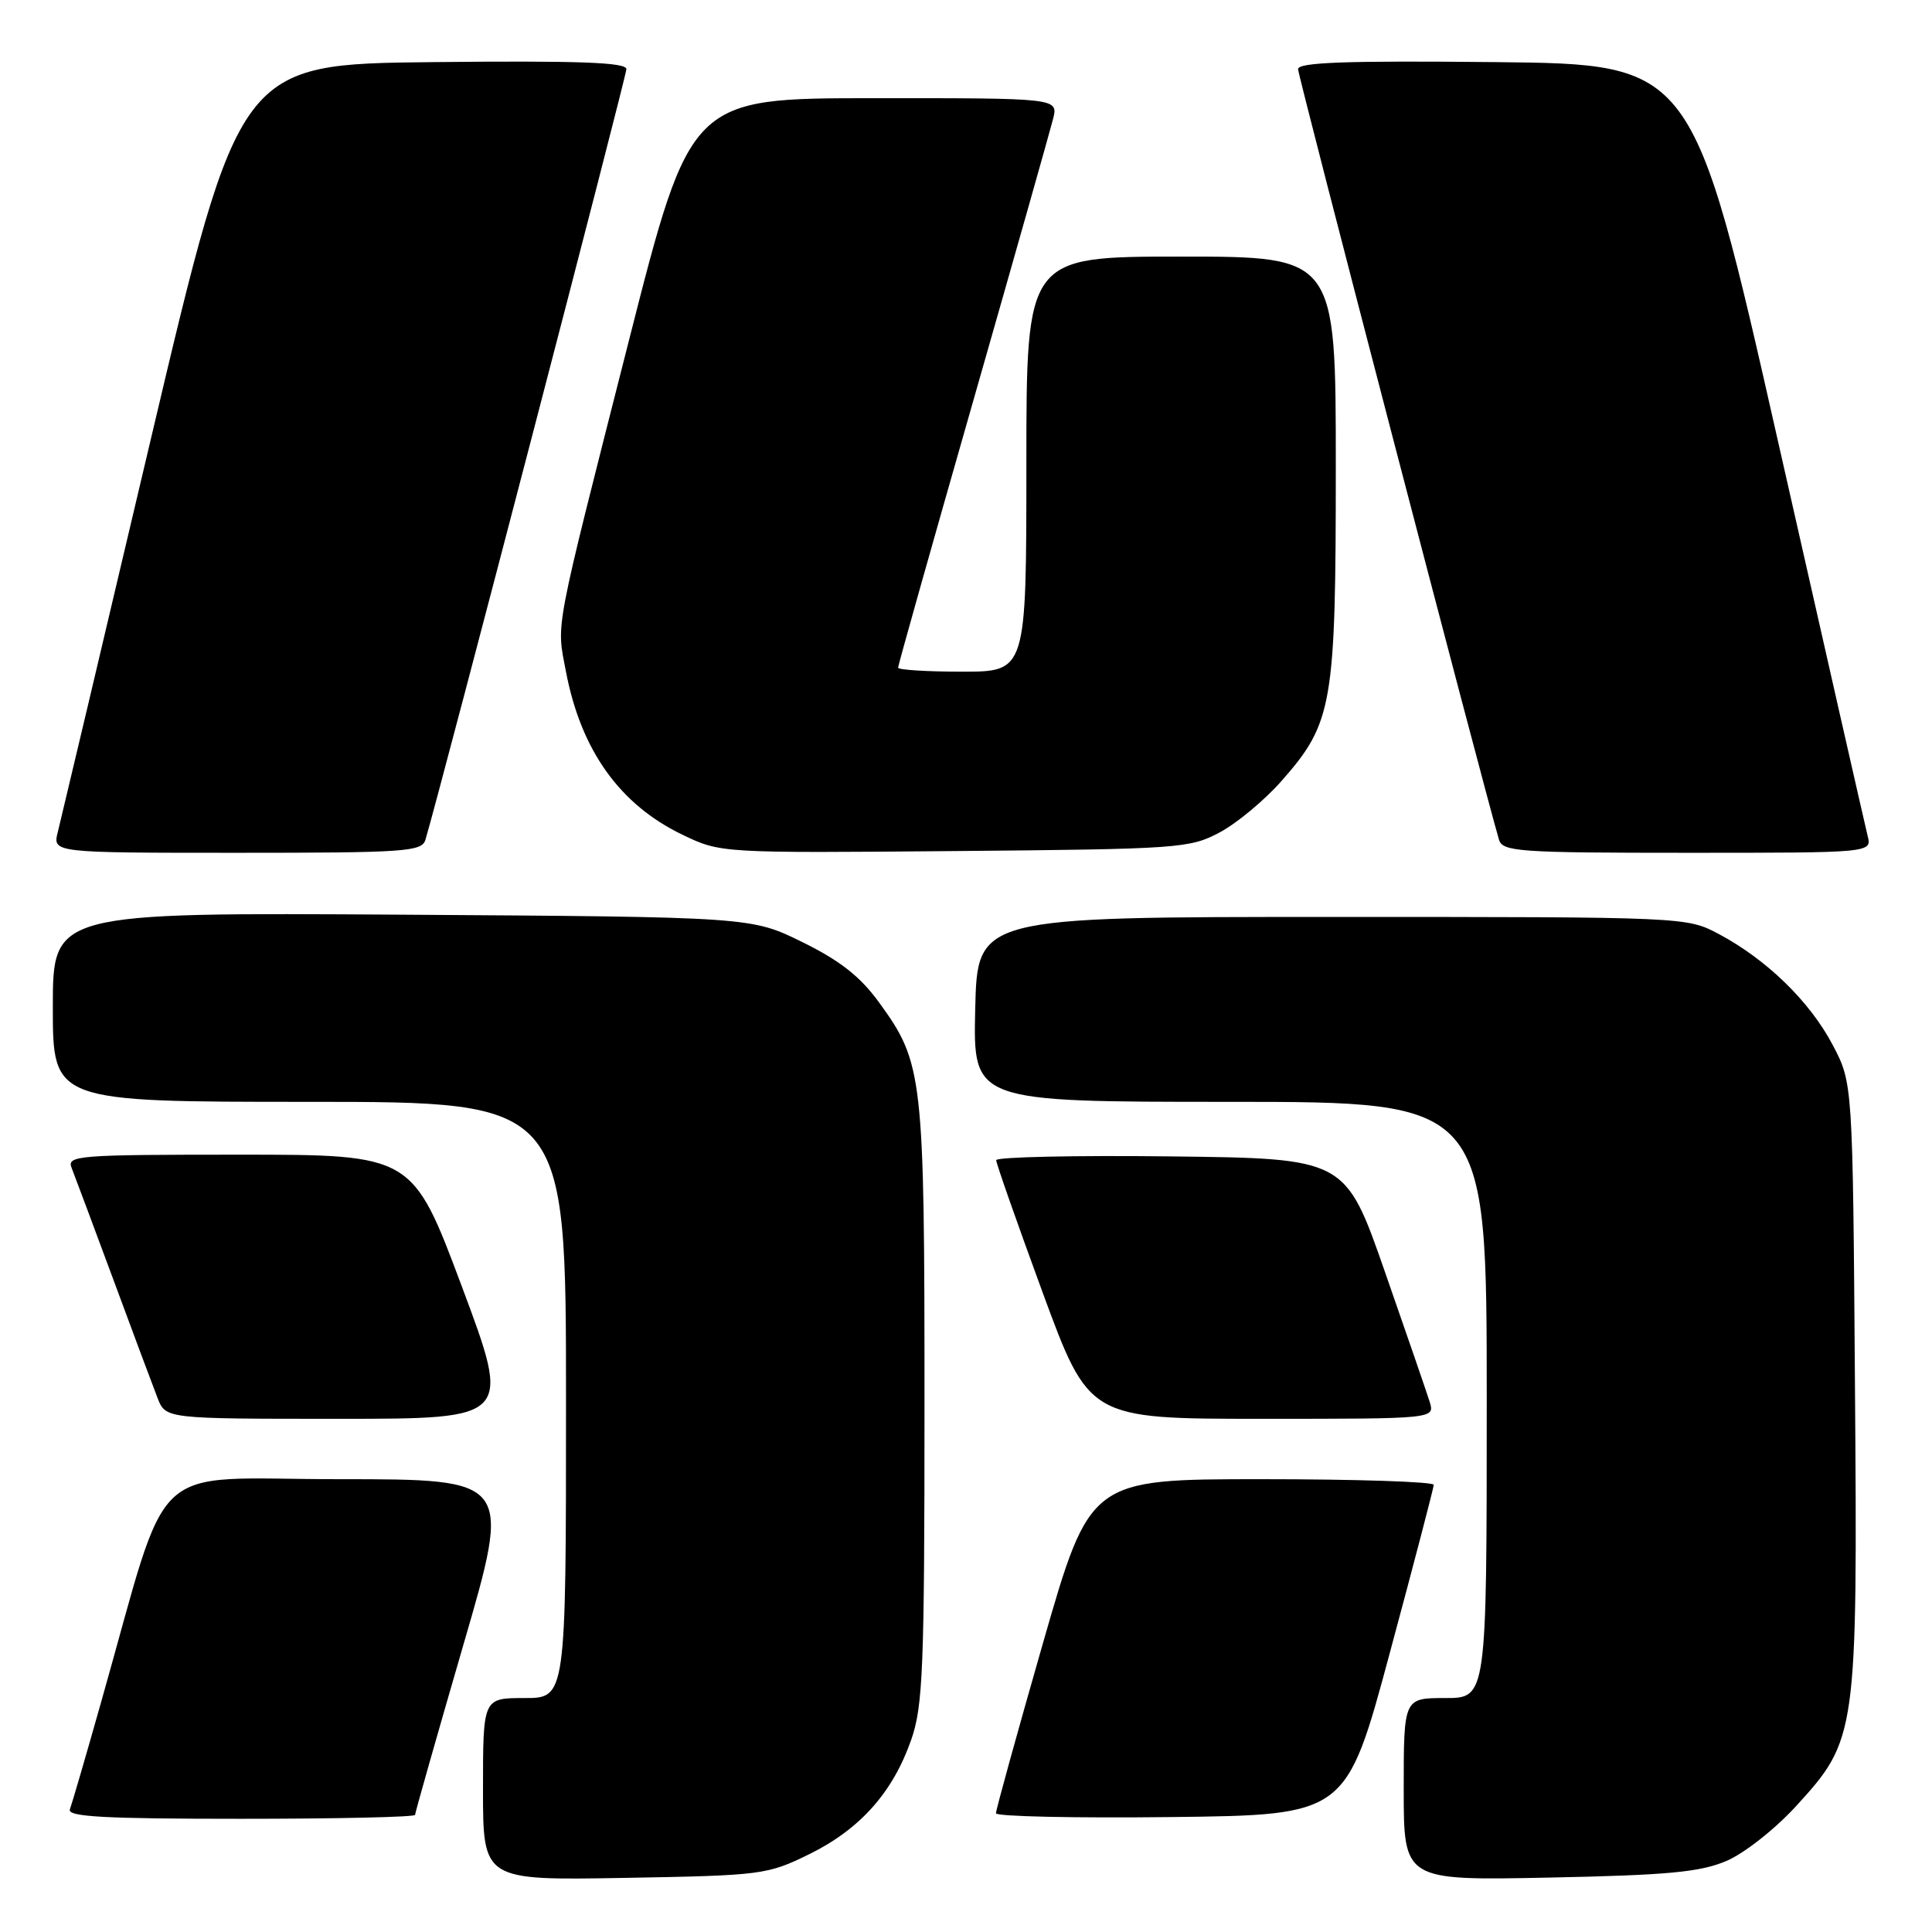 <?xml version="1.0" encoding="UTF-8" standalone="no"?>
<!DOCTYPE svg PUBLIC "-//W3C//DTD SVG 1.1//EN" "http://www.w3.org/Graphics/SVG/1.1/DTD/svg11.dtd" >
<svg xmlns="http://www.w3.org/2000/svg" xmlns:xlink="http://www.w3.org/1999/xlink" version="1.1" viewBox="0 0 256 256">
 <g >
 <path fill="currentColor"
d=" M 107.23 245.69 C 113.96 242.38 118.30 237.51 120.74 230.53 C 122.30 226.06 122.50 221.11 122.50 186.00 C 122.50 142.48 122.32 140.86 116.49 132.84 C 114.00 129.41 111.33 127.30 106.33 124.84 C 99.55 121.50 99.55 121.50 53.27 121.20 C 7.00 120.91 7.00 120.91 7.00 133.45 C 7.00 146.00 7.00 146.00 41.00 146.00 C 75.00 146.00 75.00 146.00 75.00 185.50 C 75.00 225.00 75.00 225.00 69.50 225.00 C 64.00 225.00 64.00 225.00 64.00 237.08 C 64.00 249.16 64.00 249.16 82.75 248.83 C 100.96 248.51 101.66 248.42 107.23 245.69 Z  M 228.75 246.59 C 231.11 245.59 235.21 242.36 237.99 239.32 C 246.05 230.50 246.14 229.88 245.79 183.34 C 245.50 143.50 245.50 143.50 242.83 138.44 C 239.80 132.70 234.12 127.17 227.80 123.79 C 223.50 121.50 223.50 121.50 176.50 121.50 C 129.50 121.50 129.50 121.50 129.22 133.75 C 128.94 146.00 128.94 146.00 162.97 146.00 C 197.00 146.00 197.00 146.00 197.00 185.50 C 197.00 225.00 197.00 225.00 191.50 225.00 C 186.00 225.00 186.00 225.00 186.00 237.09 C 186.00 249.18 186.00 249.18 205.25 248.79 C 220.97 248.47 225.28 248.07 228.75 246.59 Z  M 55.00 240.48 C 55.00 240.20 57.88 230.07 61.39 217.98 C 67.79 196.00 67.79 196.00 44.93 196.00 C 19.15 196.00 22.73 192.65 13.41 225.50 C 11.39 232.65 9.52 239.06 9.26 239.75 C 8.89 240.73 13.82 241.00 31.89 241.00 C 44.60 241.00 55.00 240.77 55.00 240.48 Z  M 184.16 219.00 C 187.35 207.18 189.96 197.16 189.98 196.75 C 189.99 196.34 179.75 196.00 167.22 196.00 C 144.44 196.00 144.44 196.00 138.19 217.75 C 134.76 229.71 131.96 239.85 131.97 240.27 C 131.99 240.69 142.44 240.92 155.19 240.77 C 178.38 240.50 178.38 240.50 184.16 219.00 Z  M 61.21 170.50 C 54.66 153.00 54.66 153.00 31.72 153.00 C 10.28 153.00 8.83 153.11 9.49 154.75 C 9.87 155.71 12.35 162.35 15.00 169.50 C 17.64 176.65 20.29 183.74 20.88 185.25 C 21.95 188.00 21.95 188.00 44.85 188.00 C 67.75 188.00 67.75 188.00 61.21 170.50 Z  M 189.44 185.75 C 189.05 184.51 186.38 176.75 183.50 168.50 C 178.27 153.50 178.27 153.50 155.13 153.23 C 142.41 153.08 132.00 153.31 132.00 153.73 C 132.00 154.15 134.77 162.04 138.15 171.25 C 144.31 188.00 144.31 188.00 167.22 188.00 C 190.13 188.00 190.13 188.00 189.44 185.75 Z  M 56.38 111.25 C 58.56 103.84 83.00 10.10 83.00 9.16 C 83.00 8.26 76.75 8.03 57.36 8.23 C 31.72 8.50 31.72 8.50 20.03 58.00 C 13.61 85.23 8.04 108.74 7.66 110.25 C 6.96 113.00 6.96 113.00 31.41 113.00 C 53.84 113.00 55.91 112.85 56.38 111.25 Z  M 161.63 110.29 C 163.90 109.08 167.58 106.01 169.80 103.49 C 176.60 95.77 177.00 93.43 177.00 61.82 C 177.00 34.00 177.00 34.00 156.50 34.00 C 136.00 34.00 136.00 34.00 136.00 61.50 C 136.00 89.00 136.00 89.00 127.50 89.00 C 122.83 89.00 119.00 88.76 119.00 88.47 C 119.00 88.17 123.47 72.31 128.93 53.22 C 134.39 34.12 139.16 17.26 139.54 15.75 C 140.22 13.00 140.22 13.00 115.86 13.01 C 91.50 13.01 91.50 13.01 83.30 45.26 C 73.28 84.69 73.73 82.33 74.99 88.98 C 76.98 99.44 82.14 106.65 90.50 110.64 C 95.48 113.03 95.60 113.04 126.50 112.77 C 156.29 112.51 157.66 112.41 161.63 110.29 Z  M 247.47 110.75 C 247.16 109.51 241.82 86.00 235.60 58.50 C 224.30 8.50 224.30 8.50 198.15 8.23 C 178.36 8.03 172.00 8.26 172.00 9.16 C 172.00 10.10 196.45 103.84 198.62 111.25 C 199.09 112.85 201.16 113.00 223.59 113.00 C 248.04 113.00 248.04 113.00 247.47 110.75 Z "/>
</g>
</svg>